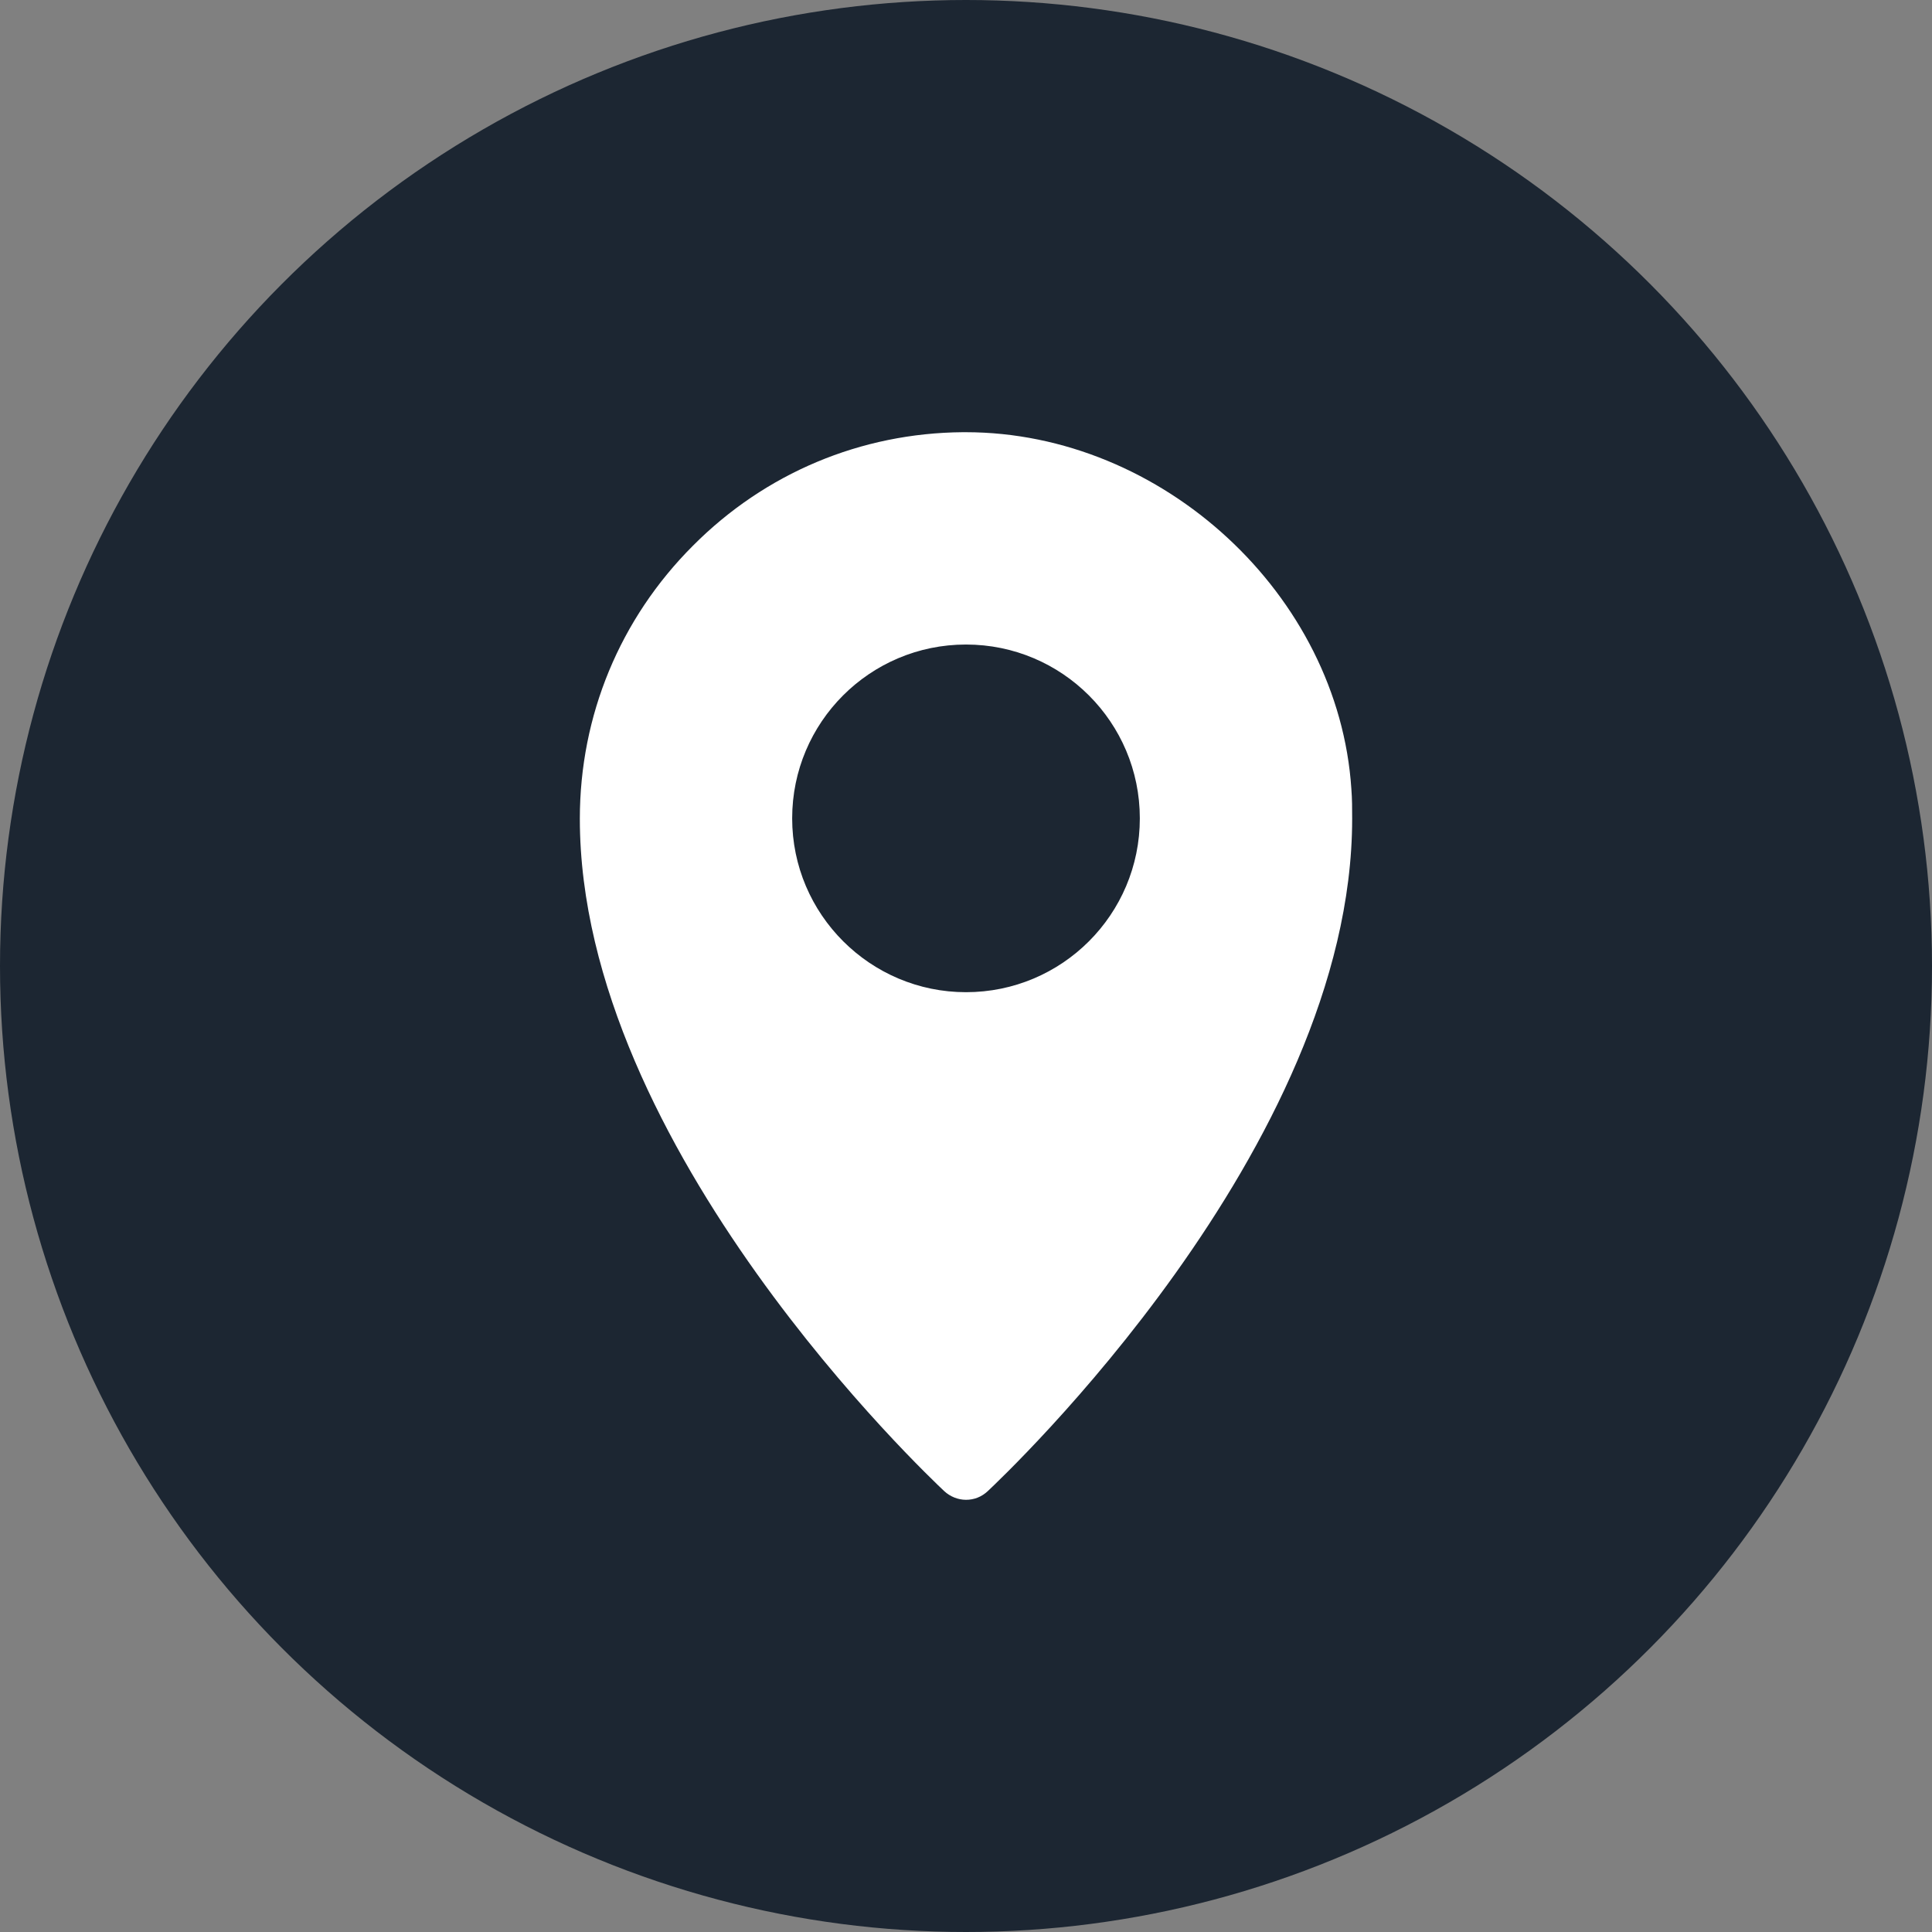 <?xml version="1.0" encoding="UTF-8"?>
<svg id="Layer_2" data-name="Layer 2" xmlns="http://www.w3.org/2000/svg" viewBox="0 0 48.68 48.68">
  <rect x="0" y="0" width="48.68" height="48.68" fill="#808080" stroke="none"/>
  <defs>
    <style>
      .cls-1 {
        fill: #fff;
      }

      .cls-2 {
        fill: #1c2632;
      }
    </style>
  </defs>
  <g id="Layer_1-2" data-name="Layer 1">
    <g id="location">
      <circle id="circle" class="cls-2" cx="24.34" cy="24.34" r="24.34"/>
      <g id="location-2" data-name="location">
        <path class="cls-1" d="M34.05,19.88c-.32-4.89-4.76-8.99-9.72-8.99h-.07c-2.57.02-4.98,1.03-6.8,2.86-1.84,1.84-2.85,4.28-2.85,6.88,0,8.3,8.81,16.59,9.18,16.94.15.14.35.22.55.22s.39-.07.55-.22c.38-.36,9.18-8.64,9.18-16.94,0-.25,0-.5-.02-.75ZM24.34,25c-2.41,0-4.38-1.96-4.38-4.38s1.96-4.38,4.38-4.38,4.38,1.96,4.38,4.38-1.96,4.38-4.38,4.38Z"/>
      </g>
    </g>
  </g>
</svg>